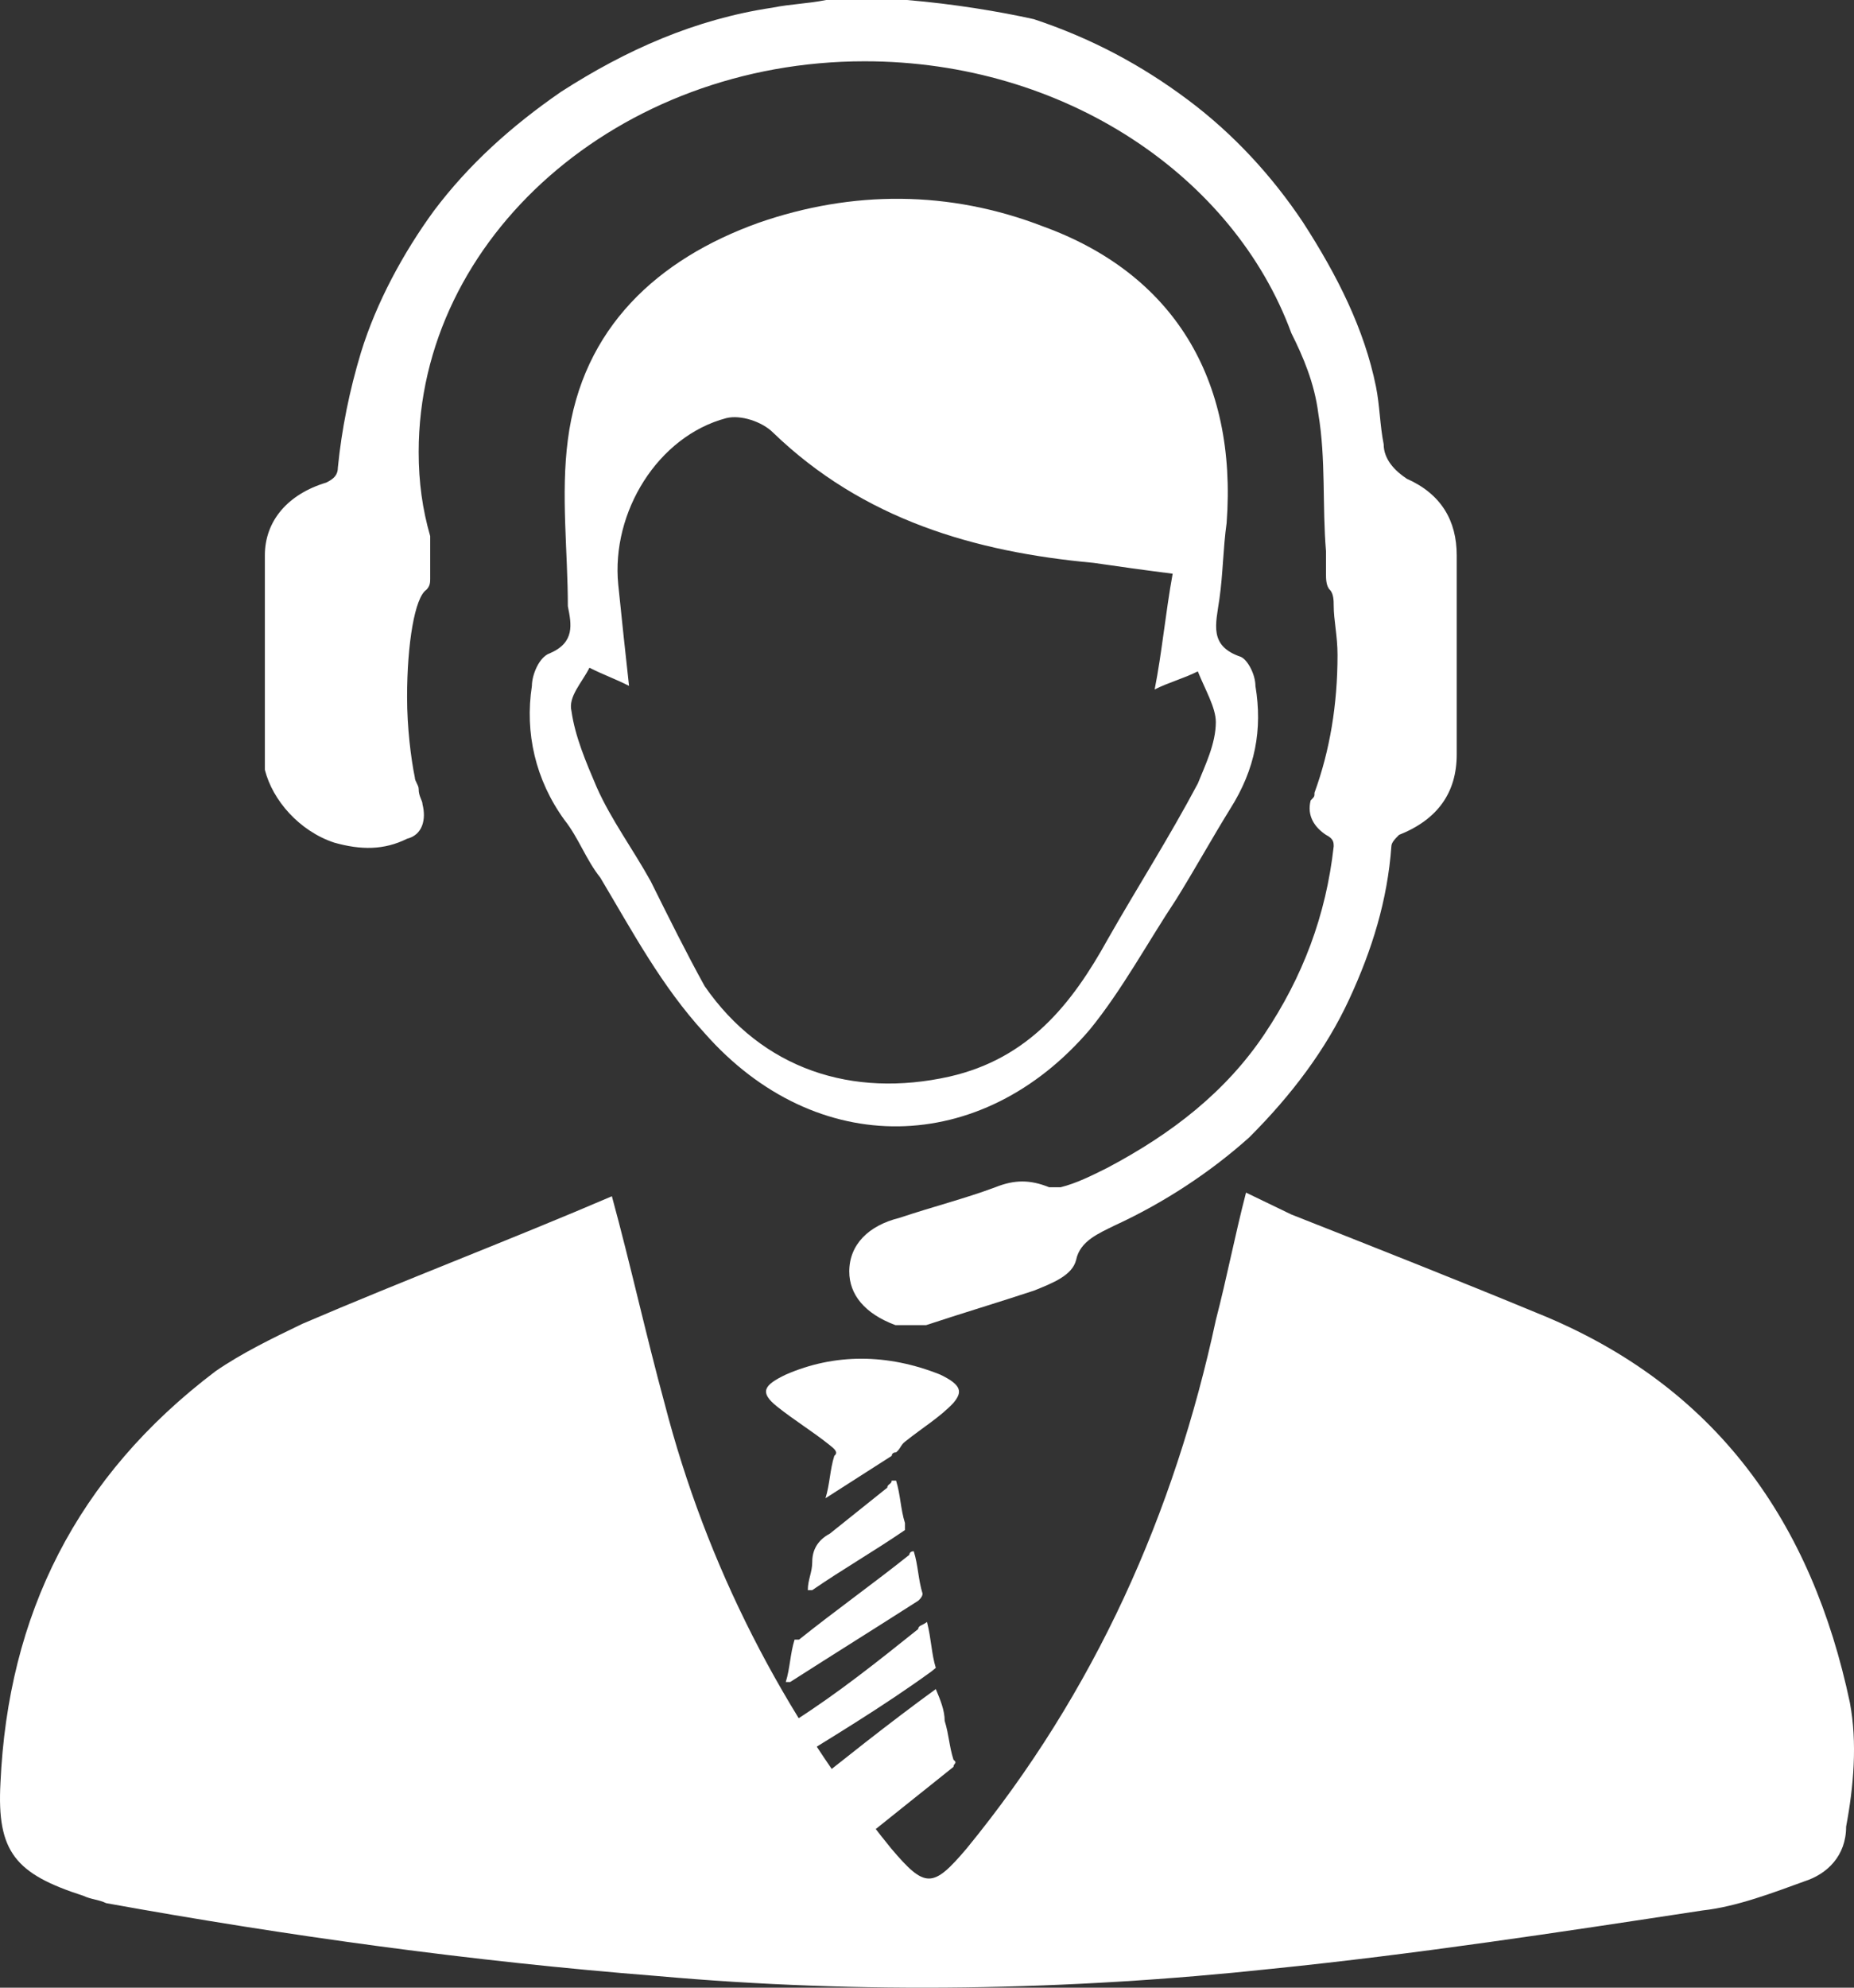 <?xml version="1.0" encoding="UTF-8"?>
<svg width="28px" height="30px" viewBox="0 0 28 30" version="1.1" xmlns="http://www.w3.org/2000/svg" xmlns:xlink="http://www.w3.org/1999/xlink">
    <rect x="0" y="0" width="28" height="30" fill="#333333" stroke="none"/>
    <!-- Generator: Sketch 61 (89581) - https://sketch.com -->
    <title>HELP ICON</title>
    <desc>Created with Sketch.</desc>
    <g id="Page-2" stroke="none" stroke-width="1" fill="none" fill-rule="evenodd">
        <g id="Dashboard-Red-timer" transform="translate(-166, -713)" fill="#FFFFFF" fill-rule="nonzero">
            <g id="Tabs" transform="translate(0, 700)">
                <g id="Help-Button" transform="translate(141, 0)">
                    <g id="text-icon" transform="translate(18, 13)">
                        <g id="HELP-ICON" transform="translate(7, 0)">
                            <path d="M5.045,12.717 C5.452,12.832 5.8,12.832 6.148,12.659 C6.381,12.601 6.439,12.37 6.381,12.139 C6.381,12.081 6.323,12.023 6.323,11.908 C6.323,11.85 6.265,11.792 6.265,11.734 C6.265,11.734 6.265,11.734 6.265,11.734 C6.206,11.445 6.148,10.983 6.148,10.52 C6.148,9.711 6.265,9.017 6.439,8.902 C6.497,8.844 6.497,8.786 6.497,8.728 C6.497,8.555 6.497,8.439 6.497,8.266 C6.497,8.208 6.497,8.15 6.497,8.092 C6.381,7.688 6.323,7.283 6.323,6.821 C6.323,3.584 9.342,0.925 13.058,0.925 C16.077,0.925 18.632,2.659 19.503,5.029 C19.677,5.376 19.852,5.78 19.91,6.243 C20.026,6.936 19.968,7.63 20.026,8.324 C20.026,8.439 20.026,8.555 20.026,8.671 C20.026,8.728 20.026,8.844 20.084,8.902 C20.142,8.96 20.142,9.075 20.142,9.133 C20.142,9.364 20.2,9.595 20.2,9.884 C20.2,10.636 20.084,11.329 19.852,11.965 C19.852,11.965 19.852,11.965 19.852,11.965 C19.852,12.023 19.852,12.023 19.794,12.081 C19.735,12.312 19.852,12.486 20.026,12.601 C20.026,12.601 20.026,12.601 20.026,12.601 C20.142,12.659 20.142,12.717 20.142,12.775 C20.026,13.815 19.677,14.74 19.097,15.607 C18.516,16.474 17.703,17.11 16.716,17.63 C16.484,17.746 16.252,17.861 16.019,17.919 C15.961,17.919 15.903,17.919 15.845,17.919 C15.555,17.803 15.323,17.803 15.032,17.919 C14.568,18.092 14.103,18.208 13.581,18.382 C13.116,18.497 12.826,18.786 12.826,19.191 C12.826,19.538 13.058,19.827 13.523,20 C13.523,20 13.523,20 13.581,20 L13.871,20 C13.929,20 13.987,20 13.987,20 C14.51,19.827 15.09,19.653 15.613,19.48 C15.903,19.364 16.194,19.249 16.252,19.017 C16.31,18.728 16.6,18.613 16.832,18.497 C17.587,18.15 18.284,17.688 18.865,17.168 C19.503,16.532 20.026,15.838 20.374,15.087 C20.723,14.335 20.955,13.584 21.013,12.775 C21.013,12.717 21.071,12.659 21.129,12.601 C21.71,12.37 22,11.965 22,11.387 C22,10.405 22,9.364 22,8.382 C22,7.861 21.768,7.457 21.245,7.225 C21.071,7.11 20.897,6.936 20.897,6.705 C20.839,6.416 20.839,6.127 20.781,5.838 C20.606,4.971 20.2,4.162 19.677,3.353 C19.213,2.659 18.632,2.023 17.935,1.503 C17.239,0.983 16.484,0.578 15.613,0.289 C15.09,0.173 14.394,0.058 13.697,0 C13.639,0 13.639,0 13.581,0 C13.523,0 13.523,0 13.465,0 L12.71,0 C12.652,0 12.535,0 12.477,0 C12.187,0.058 11.955,0.058 11.665,0.116 C10.503,0.289 9.458,0.751 8.471,1.387 C7.716,1.908 7.077,2.486 6.555,3.179 C6.09,3.815 5.684,4.566 5.452,5.318 C5.277,5.896 5.161,6.474 5.103,7.052 C5.103,7.168 5.045,7.225 4.929,7.283 C4.348,7.457 4,7.861 4,8.382 C4,9.48 4,10.52 4,11.618 C4.116,12.081 4.523,12.543 5.045,12.717 Z" id="Path"></path>
                            <path d="M8.304,9.86 C8.141,9.915 8.033,10.188 8.033,10.352 C7.924,11.061 8.087,11.771 8.522,12.372 C8.739,12.645 8.848,12.973 9.066,13.246 C9.555,14.065 9.99,14.884 10.642,15.594 C12.327,17.505 14.828,17.45 16.459,15.539 C16.949,14.938 17.329,14.228 17.764,13.573 C18.036,13.136 18.308,12.645 18.579,12.208 C18.96,11.607 19.069,11.007 18.96,10.352 C18.96,10.188 18.851,9.969 18.743,9.915 C18.253,9.751 18.362,9.423 18.416,9.041 C18.471,8.659 18.471,8.277 18.525,7.894 C18.688,5.71 17.71,4.127 15.752,3.417 C14.339,2.871 12.871,2.871 11.458,3.362 C9.935,3.908 8.794,4.946 8.576,6.638 C8.468,7.457 8.576,8.331 8.576,9.15 C8.631,9.423 8.685,9.696 8.304,9.86 Z M8.902,10.078 C9.12,10.188 9.283,10.242 9.5,10.352 C9.446,9.86 9.392,9.369 9.337,8.823 C9.229,7.73 9.935,6.584 10.968,6.311 C11.186,6.256 11.512,6.365 11.675,6.529 C13.034,7.84 14.72,8.331 16.514,8.495 C16.894,8.55 17.275,8.604 17.71,8.659 C17.601,9.259 17.547,9.86 17.438,10.406 C17.655,10.297 17.873,10.242 18.09,10.133 C18.199,10.406 18.362,10.679 18.362,10.898 C18.362,11.225 18.199,11.553 18.09,11.826 C17.655,12.645 17.166,13.409 16.731,14.174 C16.187,15.157 15.535,15.976 14.339,16.249 C12.871,16.577 11.512,16.14 10.642,14.884 C10.37,14.392 10.098,13.846 9.827,13.3 C9.555,12.809 9.229,12.372 9.011,11.88 C8.848,11.498 8.685,11.116 8.631,10.734 C8.576,10.515 8.794,10.297 8.902,10.078 Z" id="Shape"></path>
                            <path d="M27.938,25.699 C27.368,23.005 25.943,20.915 23.207,19.815 C22.01,19.32 20.756,18.825 19.502,18.33 C19.274,18.22 19.046,18.11 18.818,18 C18.647,18.66 18.533,19.265 18.362,19.925 C17.735,22.84 16.537,25.534 14.599,27.899 C14.086,28.504 13.972,28.504 13.459,27.899 C11.806,25.864 10.666,23.609 10.039,21.19 C9.754,20.145 9.526,19.1 9.241,18.055 C7.702,18.715 6.106,19.32 4.567,19.98 C4.111,20.2 3.655,20.42 3.256,20.695 C1.147,22.29 0.121,24.379 0.007,26.909 C-0.05,27.954 0.235,28.284 1.261,28.614 C1.375,28.669 1.489,28.669 1.603,28.724 C4.339,29.219 7.132,29.604 9.925,29.824 C13.003,30.099 16.138,30.044 19.217,29.714 C21.383,29.494 23.549,29.164 25.715,28.834 C26.228,28.779 26.798,28.559 27.254,28.394 C27.596,28.284 27.881,28.009 27.881,27.569 C27.995,26.964 28.052,26.304 27.938,25.699 Z" id="Path"></path>
                            <g id="Group" transform="translate(11, 20)">
                                <path d="M3.4,6.667 C3.4,6.613 3.467,6.613 3.4,6.56 C3.333,6.347 3.333,6.187 3.267,5.973 C3.267,5.813 3.2,5.653 3.133,5.493 C2.4,6.027 1.733,6.56 1.067,7.093 C1.333,7.36 1.667,7.573 1.933,7.84 C2.467,7.413 2.933,7.04 3.4,6.667 Z" id="Path"></path>
                                <g id="Path">
                                    <path d="M3.2,0.747 C3.133,0.747 3.133,0.747 3.2,0.747 C2.4,0.427 1.6,0.427 0.867,0.747 C0.533,0.907 0.467,1.013 0.733,1.227 C1,1.44 1.267,1.6 1.533,1.813 C1.6,1.867 1.667,1.92 1.6,1.973 C1.533,2.187 1.533,2.4 1.467,2.613 C1.8,2.4 2.133,2.187 2.467,1.973 C2.467,1.973 2.467,1.92 2.533,1.92 C2.6,1.867 2.6,1.813 2.667,1.76 C2.933,1.547 3.2,1.387 3.4,1.173 C3.533,1.013 3.533,0.907 3.2,0.747 Z"></path>
                                    <path d="M0.667,6.773 C1.533,6.24 2.333,5.76 3.067,5.227 C3.067,5.227 3.133,5.173 3.133,5.173 C3.067,4.96 3.067,4.747 3,4.48 C2.933,4.533 2.867,4.533 2.867,4.587 C2.267,5.067 1.667,5.547 1,5.973 C0.8,6.133 0.6,6.293 0.6,6.56 C0.6,6.613 0.6,6.667 0.667,6.773 Z"></path>
                                    <path d="M1,4.747 C0.933,4.96 0.933,5.173 0.867,5.387 C0.933,5.387 0.933,5.387 0.933,5.387 C1.6,4.96 2.2,4.587 2.867,4.16 C2.867,4.16 2.933,4.107 2.933,4.053 C2.867,3.84 2.867,3.627 2.8,3.413 C2.733,3.413 2.733,3.467 2.733,3.467 C2.2,3.893 1.6,4.32 1.067,4.747 C1,4.747 1,4.747 1,4.747 Z"></path>
                                    <path d="M2.667,2.987 C2.6,2.773 2.6,2.56 2.533,2.347 C2.533,2.347 2.467,2.347 2.467,2.347 C2.467,2.4 2.4,2.4 2.4,2.453 C2.133,2.667 1.8,2.933 1.533,3.147 C1.333,3.253 1.267,3.413 1.267,3.573 C1.267,3.733 1.2,3.84 1.2,4 C1.267,4 1.267,4 1.267,4 C1.733,3.68 2.2,3.413 2.667,3.093 C2.667,3.04 2.667,2.987 2.667,2.987 Z"></path>
                                </g>
                            </g>
                        </g>
                    </g>
                </g>
            </g>
        </g>
    </g>
</svg>